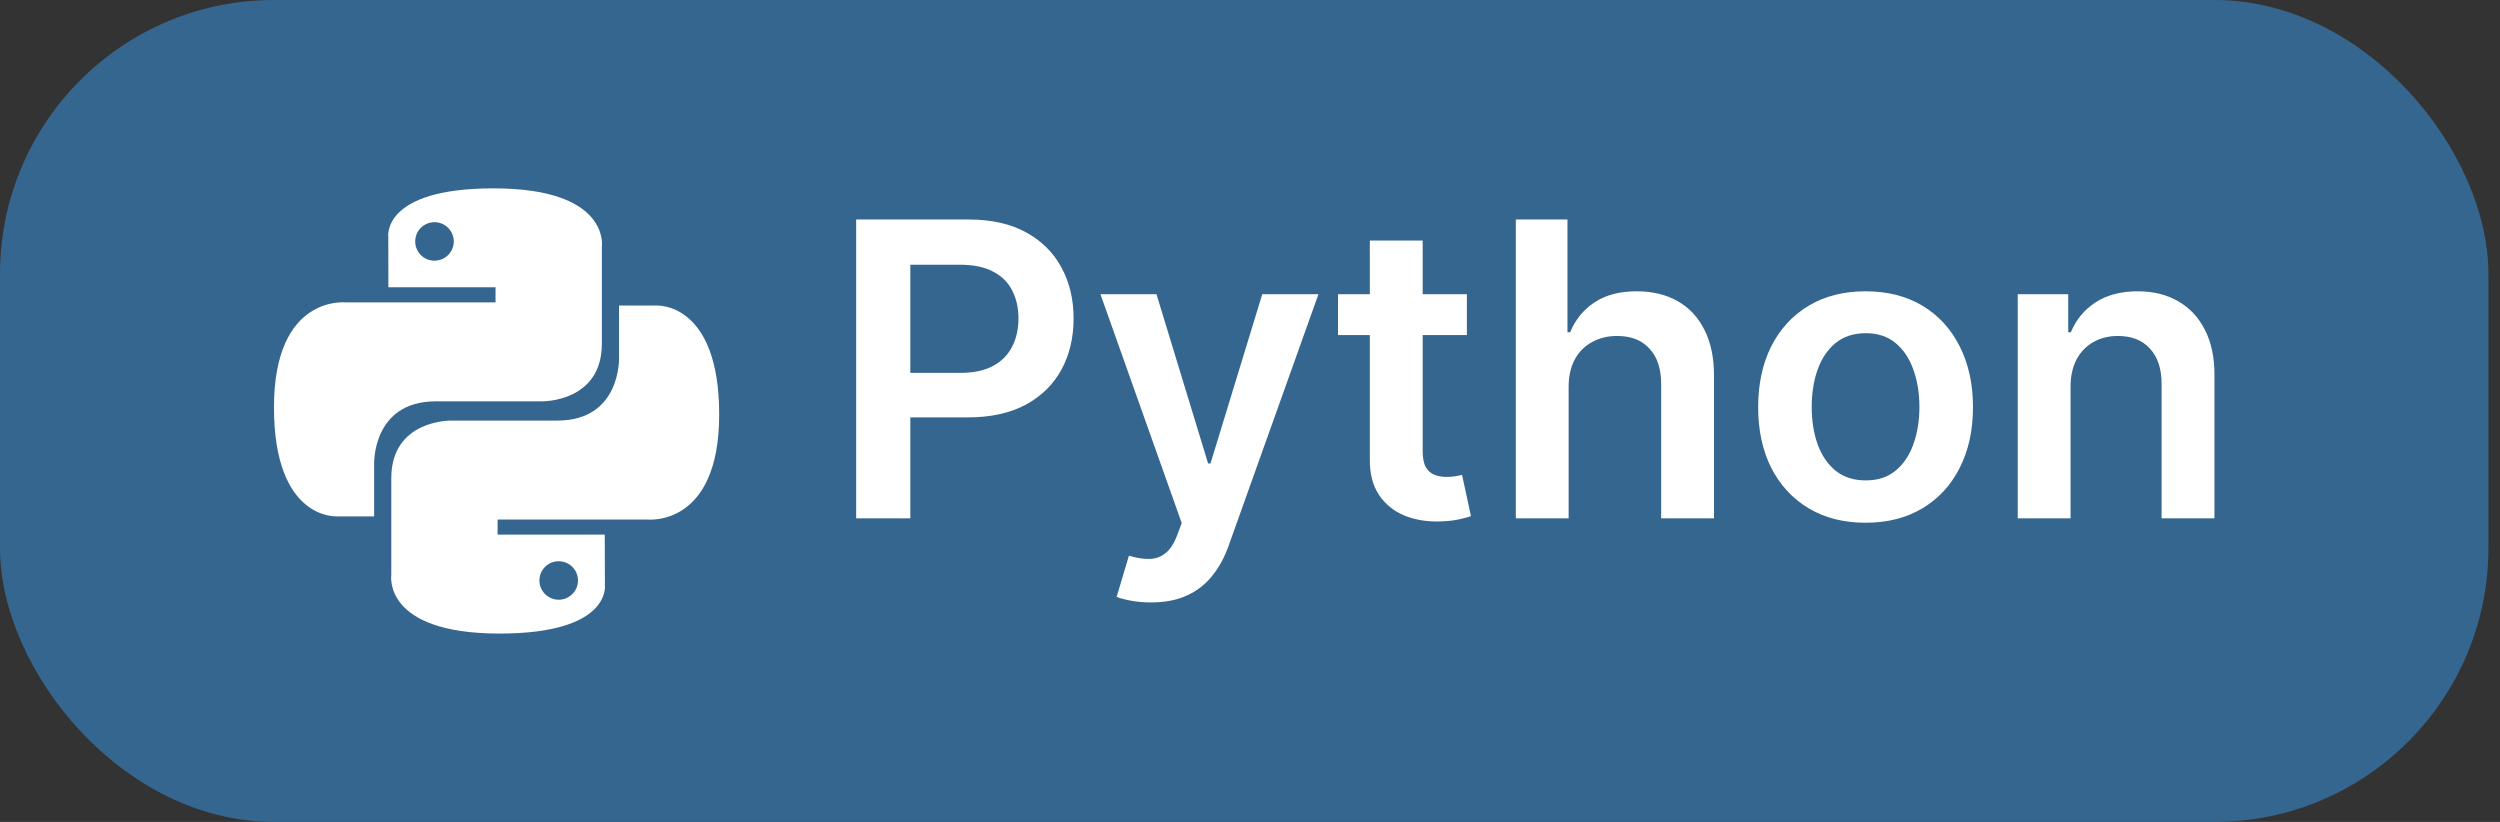 <svg width="73" height="24" viewBox="0 0 73 24" fill="none" xmlns="http://www.w3.org/2000/svg">
<rect x="0" y="0" width="73" height="24" fill="#333333" stroke="none"/>
<rect width="72.662" height="24" rx="8" fill="#35668F"/>
<path d="M14.412 5.5C11.133 5.5 11.338 6.919 11.338 6.919L11.341 8.389H14.47V8.83H10.098C10.098 8.83 8 8.593 8 11.894C8 15.195 9.831 15.078 9.831 15.078H10.925V13.546C10.925 13.546 10.866 11.719 12.727 11.719C14.588 11.719 15.831 11.719 15.831 11.719C15.831 11.719 17.574 11.747 17.574 10.037C17.574 8.328 17.574 7.211 17.574 7.211C17.574 7.211 17.839 5.5 14.412 5.5H14.412ZM12.687 6.488C12.998 6.488 13.25 6.74 13.25 7.05C13.25 7.361 12.998 7.612 12.687 7.612C12.375 7.612 12.124 7.361 12.124 7.05C12.124 6.74 12.375 6.488 12.687 6.488V6.488Z" fill="white"/>
<path d="M14.588 18.5C17.867 18.5 17.663 17.081 17.663 17.081L17.659 15.611H14.53V15.17H18.902C18.902 15.17 21 15.407 21 12.106C21 8.804 19.169 8.922 19.169 8.922H18.076V10.454C18.076 10.454 18.134 12.281 16.273 12.281C14.412 12.281 13.17 12.281 13.17 12.281C13.17 12.281 11.426 12.253 11.426 13.962C11.426 15.672 11.426 16.789 11.426 16.789C11.426 16.789 11.161 18.5 14.588 18.5H14.588ZM16.314 17.512C16.002 17.512 15.751 17.26 15.751 16.95C15.751 16.639 16.002 16.388 16.314 16.388C16.625 16.388 16.877 16.639 16.877 16.95C16.877 17.26 16.625 17.512 16.314 17.512Z" fill="white"/>
<path d="M25 15.136V6.409H28.273C28.943 6.409 29.506 6.534 29.96 6.784C30.418 7.034 30.763 7.378 30.996 7.815C31.232 8.25 31.349 8.744 31.349 9.298C31.349 9.858 31.232 10.355 30.996 10.79C30.76 11.224 30.412 11.567 29.952 11.817C29.491 12.064 28.925 12.188 28.251 12.188H26.082V10.888H28.038C28.43 10.888 28.751 10.82 29.001 10.683C29.251 10.547 29.436 10.359 29.555 10.121C29.678 9.882 29.739 9.608 29.739 9.298C29.739 8.989 29.678 8.716 29.555 8.48C29.436 8.244 29.25 8.061 28.997 7.93C28.747 7.797 28.425 7.73 28.03 7.73H26.581V15.136H25Z" fill="white"/>
<path d="M33.611 17.591C33.401 17.591 33.206 17.574 33.027 17.54C32.851 17.509 32.711 17.472 32.606 17.429L32.964 16.227C33.188 16.293 33.388 16.324 33.564 16.321C33.74 16.318 33.895 16.263 34.029 16.155C34.165 16.05 34.28 15.873 34.374 15.626L34.506 15.273L32.133 8.591H33.769L35.277 13.534H35.346L36.858 8.591H38.499L35.878 15.929C35.756 16.276 35.594 16.572 35.392 16.82C35.191 17.07 34.944 17.26 34.651 17.391C34.361 17.524 34.015 17.591 33.611 17.591Z" fill="white"/>
<path d="M42.833 8.591V9.784H39.07V8.591H42.833ZM39.999 7.023H41.542V13.168C41.542 13.375 41.573 13.534 41.636 13.645C41.701 13.753 41.786 13.827 41.891 13.866C41.996 13.906 42.113 13.926 42.241 13.926C42.337 13.926 42.425 13.919 42.505 13.905C42.587 13.891 42.65 13.878 42.692 13.866L42.952 15.072C42.87 15.101 42.752 15.132 42.599 15.166C42.448 15.2 42.263 15.22 42.045 15.226C41.658 15.237 41.31 15.179 41.001 15.051C40.691 14.92 40.445 14.719 40.263 14.446C40.084 14.173 39.996 13.832 39.999 13.423V7.023Z" fill="white"/>
<path d="M45.804 11.301V15.136H44.262V6.409H45.77V9.703H45.847C46 9.334 46.237 9.043 46.559 8.83C46.882 8.614 47.294 8.506 47.794 8.506C48.249 8.506 48.645 8.601 48.983 8.791C49.321 8.982 49.583 9.26 49.767 9.626C49.955 9.993 50.049 10.44 50.049 10.969V15.136H48.506V11.207C48.506 10.767 48.392 10.425 48.165 10.18C47.941 9.933 47.625 9.81 47.219 9.81C46.946 9.81 46.702 9.869 46.486 9.989C46.273 10.105 46.105 10.274 45.983 10.496C45.864 10.717 45.804 10.986 45.804 11.301Z" fill="white"/>
<path d="M54.474 15.264C53.835 15.264 53.281 15.123 52.812 14.842C52.343 14.561 51.98 14.168 51.721 13.662C51.466 13.156 51.338 12.565 51.338 11.889C51.338 11.213 51.466 10.621 51.721 10.112C51.98 9.604 52.343 9.209 52.812 8.928C53.281 8.646 53.835 8.506 54.474 8.506C55.113 8.506 55.667 8.646 56.136 8.928C56.605 9.209 56.967 9.604 57.223 10.112C57.481 10.621 57.611 11.213 57.611 11.889C57.611 12.565 57.481 13.156 57.223 13.662C56.967 14.168 56.605 14.561 56.136 14.842C55.667 15.123 55.113 15.264 54.474 15.264ZM54.483 14.028C54.829 14.028 55.119 13.933 55.352 13.743C55.585 13.55 55.758 13.291 55.872 12.967C55.988 12.643 56.047 12.283 56.047 11.885C56.047 11.484 55.988 11.122 55.872 10.798C55.758 10.472 55.585 10.212 55.352 10.018C55.119 9.825 54.829 9.729 54.483 9.729C54.127 9.729 53.832 9.825 53.596 10.018C53.363 10.212 53.189 10.472 53.072 10.798C52.959 11.122 52.902 11.484 52.902 11.885C52.902 12.283 52.959 12.643 53.072 12.967C53.189 13.291 53.363 13.55 53.596 13.743C53.832 13.933 54.127 14.028 54.483 14.028Z" fill="white"/>
<path d="M60.46 11.301V15.136H58.918V8.591H60.392V9.703H60.469C60.619 9.337 60.859 9.045 61.189 8.83C61.521 8.614 61.932 8.506 62.421 8.506C62.872 8.506 63.266 8.602 63.601 8.795C63.939 8.989 64.2 9.268 64.385 9.635C64.573 10.001 64.665 10.446 64.662 10.969V15.136H63.119V11.207C63.119 10.77 63.006 10.428 62.779 10.18C62.554 9.933 62.243 9.81 61.845 9.81C61.575 9.81 61.335 9.869 61.125 9.989C60.918 10.105 60.754 10.274 60.635 10.496C60.519 10.717 60.46 10.986 60.46 11.301Z" fill="white"/>
</svg>
